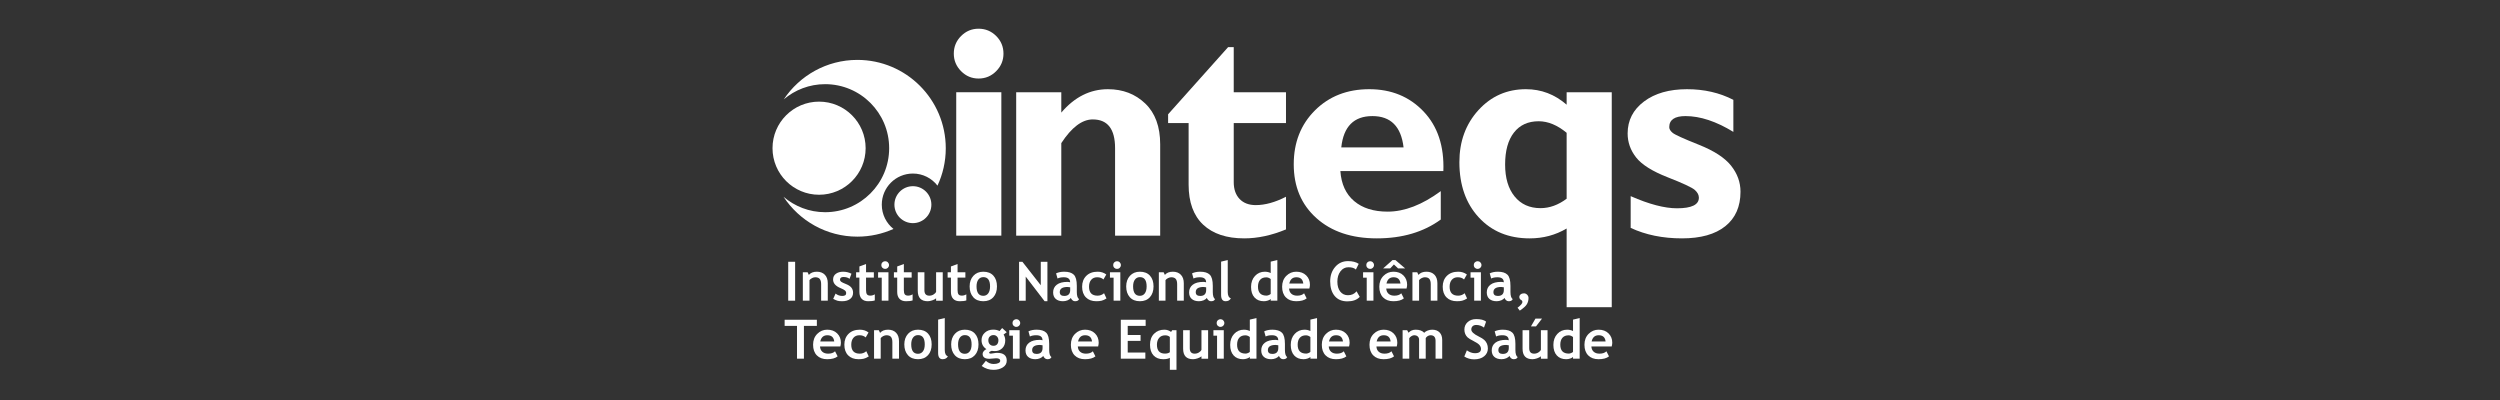 <?xml version="1.0" encoding="UTF-8" standalone="no"?>
<svg
   xmlns:dc="http://purl.org/dc/elements/1.1/"
   xmlns:cc="http://creativecommons.org/ns#"
   xmlns:rdf="http://www.w3.org/1999/02/22-rdf-syntax-ns#"
   xmlns:svg="http://www.w3.org/2000/svg"
   xmlns="http://www.w3.org/2000/svg"
   xmlns:sodipodi="http://sodipodi.sourceforge.net/DTD/sodipodi-0.dtd"
   xmlns:inkscape="http://www.inkscape.org/namespaces/inkscape"
   sodipodi:docname="inteqs.svg"
   inkscape:version="1.0 (1.0+r73+1)"
   width="200px"
   height="32px"
   viewBox="0 0 200 32"
   version="1.1"
   id="SVGRoot">
  <rect x="0" y="0" width="200" height="32" fill="#333333" stroke="none"/>
  <defs
     id="defs9371" />
  <sodipodi:namedview
     inkscape:window-maximized="0"
     inkscape:window-y="27"
     inkscape:window-x="67"
     inkscape:window-height="1023"
     inkscape:window-width="1795"
     showgrid="false"
     inkscape:document-rotation="0"
     inkscape:current-layer="layer1"
     inkscape:document-units="px"
     inkscape:cy="43.239196"
     inkscape:cx="78.634504"
     inkscape:zoom="3.959798"
     inkscape:pageshadow="2"
     inkscape:pageopacity="0.0"
     borderopacity="1.0"
     bordercolor="#666666"
     pagecolor="#ffffff"
     id="base" />
  <g
     id="layer1"
     inkscape:groupmode="layer"
     inkscape:label="Layer 1">
    <g
       id="g7341"
       transform="matrix(0.436,0,0,-0.436,-440.28,378.088)"
       style="fill:#ffffff">
      <path
         id="path919"
         style="fill:#ffffff;fill-opacity:1;fill-rule:nonzero;stroke:none"
         d="m 1193.55,823.938 h -8.278 v 26.312 h 8.278 z" />
      <g
         transform="translate(1204.55,850.25)"
         id="g921"
         style="fill:#ffffff">
        <path
           id="path923"
           style="fill:#ffffff;fill-opacity:1;fill-rule:nonzero;stroke:none"
           d="m 0,0 v -3.735 c 2.434,2.861 5.286,4.292 8.557,4.292 2.731,0 5.012,-0.874 6.842,-2.622 1.83,-1.748 2.746,-4.251 2.746,-7.506 V -26.312 H 9.867 v 16.048 c 0,3.516 -1.366,5.275 -4.098,5.275 C 3.818,-4.989 1.896,-6.438 0,-9.337 V -26.312 H -8.278 V 0 Z" />
      </g>
      <g
         transform="translate(1245.778,850.25)"
         id="g925"
         style="fill:#ffffff">
        <path
           id="path927"
           style="fill:#ffffff;fill-opacity:1;fill-rule:nonzero;stroke:none"
           d="M 0,0 V -5.658 H -9.588 V -16.5 c 0,-1.301 0.357,-2.328 1.073,-3.081 0.715,-0.752 1.704,-1.128 2.968,-1.128 1.71,0 3.558,0.511 5.547,1.533 v -5.993 c -2.639,-1.097 -5.194,-1.644 -7.665,-1.644 -3.233,0 -5.742,0.836 -7.526,2.508 -1.784,1.672 -2.676,4.125 -2.676,7.359 v 11.288 h -3.762 v 1.616 l 11.01,12.32 h 1.031 V 0 Z" />
      </g>
      <g
         transform="translate(1255.923,840.132)"
         id="g929"
         style="fill:#ffffff">
        <path
           id="path931"
           style="fill:#ffffff;fill-opacity:1;fill-rule:nonzero;stroke:none"
           d="M 0,0 H 11.428 C 10.982,3.828 9.077,5.742 5.714,5.742 2.313,5.742 0.408,3.828 0,0 m 18.256,-8.027 v -5.213 c -3.159,-2.304 -7.07,-3.456 -11.734,-3.456 -4.627,0 -8.325,1.241 -11.093,3.725 -2.769,2.483 -4.153,5.771 -4.153,9.863 0,4.018 1.3,7.319 3.902,9.905 2.601,2.585 5.918,3.878 9.95,3.878 4.051,0 7.372,-1.361 9.965,-4.083 2.592,-2.722 3.805,-6.369 3.637,-10.94 H -0.167 C 0,-6.736 0.845,-8.573 2.369,-9.86 c 1.523,-1.287 3.568,-1.93 6.132,-1.93 3.103,0 6.355,1.254 9.755,3.763" />
      </g>
      <g
         transform="translate(1297.273,830.711)"
         id="g933"
         style="fill:#ffffff">
        <path
           id="path935"
           style="fill:#ffffff;fill-opacity:1;fill-rule:nonzero;stroke:none"
           d="m 0,0 v 12.097 c -1.709,1.412 -3.419,2.118 -5.128,2.118 -1.951,0 -3.466,-0.693 -4.543,-2.077 -1.079,-1.384 -1.617,-3.34 -1.617,-5.867 0,-2.471 0.58,-4.422 1.742,-5.853 1.161,-1.431 2.746,-2.146 4.752,-2.146 1.654,0 3.252,0.576 4.794,1.728 m 0,19.539 h 8.278 v -39.44 H 0 v 14.438 c -2.044,-1.208 -4.302,-1.812 -6.773,-1.812 -3.865,0 -6.982,1.284 -9.351,3.851 -2.369,2.566 -3.554,5.943 -3.554,10.128 0,3.813 1.166,6.998 3.498,9.556 2.332,2.557 5.235,3.836 8.711,3.836 2.805,0 5.295,-0.948 7.469,-2.843 z" />
      </g>
      <g
         transform="translate(1327.864,848.856)"
         id="g937"
         style="fill:#ffffff">
        <path
           id="path939"
           style="fill:#ffffff;fill-opacity:1;fill-rule:nonzero;stroke:none"
           d="m 0,0 v -5.881 c -3.16,1.932 -6.086,2.899 -8.78,2.899 -1.989,0 -2.983,-0.678 -2.983,-2.035 0,-0.353 0.21,-0.701 0.629,-1.045 0.419,-0.344 2.022,-1.071 4.808,-2.18 2.786,-1.11 4.755,-2.39 5.908,-3.841 1.151,-1.451 1.728,-3.041 1.728,-4.771 0,-2.735 -0.929,-4.846 -2.788,-6.334 -1.857,-1.488 -4.506,-2.232 -7.943,-2.232 -3.531,0 -6.672,0.641 -9.421,1.923 v 5.826 c 3.382,-1.487 6.216,-2.23 8.501,-2.23 2.676,0 4.014,0.649 4.014,1.946 0,0.5 -0.248,0.973 -0.743,1.418 -0.495,0.444 -2.153,1.219 -4.975,2.323 -2.822,1.104 -4.753,2.317 -5.793,3.637 -1.041,1.321 -1.562,2.791 -1.562,4.409 0,2.399 0.999,4.352 2.997,5.859 1.997,1.507 4.631,2.26 7.902,2.26 C -5.362,1.951 -2.527,1.301 0,0" />
      </g>
      <g
         transform="translate(1184.826,857.335)"
         id="g941"
         style="fill:#ffffff">
        <path
           id="path943"
           style="fill:#ffffff;fill-opacity:1;fill-rule:nonzero;stroke:none"
           d="M 0,0 C 0,1.263 0.446,2.341 1.338,3.233 2.23,4.125 3.298,4.571 4.544,4.571 5.807,4.571 6.885,4.125 7.777,3.233 8.669,2.341 9.115,1.263 9.115,0 9.115,-1.245 8.669,-2.318 7.777,-3.219 6.885,-4.121 5.807,-4.571 4.544,-4.571 3.298,-4.571 2.23,-4.121 1.338,-3.219 0.446,-2.318 0,-1.245 0,0" />
      </g>
      <g
         transform="translate(1168.648,839.983)"
         id="g945"
         style="fill:#ffffff">
        <path
           id="path947"
           style="fill:#ffffff;fill-opacity:1;fill-rule:nonzero;stroke:none"
           d="m 0,0 c 0,-4.718 -3.825,-8.543 -8.543,-8.543 -4.718,0 -8.543,3.825 -8.543,8.543 0,4.718 3.825,8.543 8.543,8.543 C -3.825,8.543 0,4.718 0,0" />
      </g>
      <g
         transform="translate(1180.712,829.621)"
         id="g949"
         style="fill:#ffffff">
        <path
           id="path951"
           style="fill:#ffffff;fill-opacity:1;fill-rule:nonzero;stroke:none"
           d="m 0,0 c 0,-1.873 -1.518,-3.39 -3.39,-3.39 -1.873,0 -3.391,1.517 -3.391,3.39 0,1.872 1.518,3.39 3.391,3.39 C -1.518,3.39 0,1.872 0,0" />
      </g>
      <g
         transform="translate(1171.612,829.621)"
         id="g953"
         style="fill:#ffffff">
        <path
           id="path955"
           style="fill:#ffffff;fill-opacity:1;fill-rule:nonzero;stroke:none"
           d="m 0,0 c 0,3.153 2.556,5.709 5.71,5.709 1.836,0 3.466,-0.87 4.51,-2.217 0.973,2.082 1.52,4.404 1.52,6.854 0,8.956 -7.26,16.216 -16.216,16.216 -5.637,0 -10.601,-2.878 -13.506,-7.243 2.047,1.737 4.694,2.79 7.589,2.79 6.488,0 11.747,-5.259 11.747,-11.747 0,-6.487 -5.259,-11.747 -11.747,-11.747 -2.919,0 -5.584,1.072 -7.638,2.834 2.898,-4.407 7.885,-7.319 13.555,-7.319 2.359,0 4.598,0.508 6.621,1.414 C 0.839,-3.409 0,-1.804 0,0" />
      </g>
      <path
         id="path957"
         style="fill:#ffffff;fill-opacity:1;fill-rule:nonzero;stroke:none"
         d="m 1154.443,819.143 h 1.268 v -7.142 h -1.268 z" />
      <g
         transform="translate(1160.484,812.001)"
         id="g959"
         style="fill:#ffffff">
        <path
           id="path961"
           style="fill:#ffffff;fill-opacity:1;fill-rule:nonzero;stroke:none"
           d="M 0,0 V 3.018 C 0,3.462 -0.086,3.788 -0.256,3.992 -0.427,4.198 -0.705,4.3 -1.092,4.3 -1.271,4.3 -1.462,4.249 -1.665,4.148 -1.868,4.048 -2.026,3.923 -2.14,3.773 V 0 h -1.219 v 5.221 h 0.878 l 0.224,-0.488 c 0.331,0.391 0.82,0.586 1.467,0.586 0.621,0 1.111,-0.186 1.47,-0.559 C 1.039,4.388 1.219,3.869 1.219,3.202 V 0 Z" />
      </g>
      <g
         transform="translate(1162.697,812.337)"
         id="g963"
         style="fill:#ffffff">
        <path
           id="path965"
           style="fill:#ffffff;fill-opacity:1;fill-rule:nonzero;stroke:none"
           d="M 0,0 0.434,0.97 C 0.798,0.681 1.209,0.536 1.667,0.536 c 0.475,0 0.712,0.169 0.712,0.507 0,0.198 -0.071,0.361 -0.214,0.488 C 2.021,1.657 1.743,1.806 1.331,1.979 0.431,2.352 -0.02,2.876 -0.02,3.549 -0.02,4 0.153,4.352 0.497,4.604 0.842,4.856 1.282,4.982 1.818,4.982 2.361,4.982 2.871,4.86 3.349,4.616 L 2.998,3.671 C 2.731,3.898 2.361,4.011 1.886,4.011 1.461,4.011 1.248,3.843 1.248,3.504 1.248,3.371 1.318,3.251 1.457,3.144 1.597,3.037 1.896,2.893 2.355,2.713 2.813,2.532 3.143,2.313 3.344,2.057 3.545,1.8 3.646,1.49 3.646,1.126 3.646,0.642 3.467,0.261 3.108,-0.018 2.749,-0.296 2.26,-0.434 1.643,-0.434 1.295,-0.434 1.016,-0.406 0.807,-0.349 0.597,-0.292 0.328,-0.176 0,0" />
      </g>
      <g
         transform="translate(1167.504,816.242)"
         id="g967"
         style="fill:#ffffff">
        <path
           id="path969"
           style="fill:#ffffff;fill-opacity:1;fill-rule:nonzero;stroke:none"
           d="M 0,0 H -0.604 V 0.98 H 0 V 2.042 L 1.219,2.491 V 0.98 H 2.652 V 0 H 1.219 v -2.287 c 0,-0.373 0.058,-0.638 0.175,-0.792 0.117,-0.154 0.322,-0.231 0.615,-0.231 0.292,0 0.565,0.08 0.818,0.239 V -4.192 C 2.545,-4.291 2.142,-4.339 1.618,-4.339 1.099,-4.339 0.699,-4.192 0.419,-3.897 0.14,-3.604 0,-3.185 0,-2.642 Z" />
      </g>
      <g
         transform="translate(1172.232,819.245)"
         id="g971"
         style="fill:#ffffff">
        <path
           id="path973"
           style="fill:#ffffff;fill-opacity:1;fill-rule:nonzero;stroke:none"
           d="m 0,0 c 0.195,0 0.362,-0.069 0.5,-0.207 0.138,-0.138 0.207,-0.305 0.207,-0.5 0,-0.195 -0.069,-0.361 -0.207,-0.5 C 0.362,-1.344 0.195,-1.413 0,-1.413 c -0.195,0 -0.362,0.069 -0.5,0.206 -0.138,0.139 -0.207,0.305 -0.207,0.5 0,0.195 0.069,0.362 0.207,0.5 C -0.362,-0.069 -0.195,0 0,0 m -0.629,-7.244 v 4.222 h -0.668 v 0.999 h 1.902 v -5.221 z" />
      </g>
      <g
         transform="translate(1174.441,816.242)"
         id="g975"
         style="fill:#ffffff">
        <path
           id="path977"
           style="fill:#ffffff;fill-opacity:1;fill-rule:nonzero;stroke:none"
           d="M 0,0 H -0.604 V 0.98 H 0 V 2.042 L 1.219,2.491 V 0.98 H 2.652 V 0 H 1.219 v -2.287 c 0,-0.373 0.058,-0.638 0.175,-0.792 0.117,-0.154 0.322,-0.231 0.615,-0.231 0.292,0 0.565,0.08 0.818,0.239 V -4.192 C 2.544,-4.291 2.142,-4.339 1.618,-4.339 c -0.52,0 -0.919,0.147 -1.199,0.442 C 0.139,-3.604 0,-3.185 0,-2.642 Z" />
      </g>
      <g
         transform="translate(1181.578,811.996)"
         id="g979"
         style="fill:#ffffff">
        <path
           id="path981"
           style="fill:#ffffff;fill-opacity:1;fill-rule:nonzero;stroke:none"
           d="M 0,0 V 0.439 C -0.172,0.292 -0.41,0.167 -0.712,0.063 c -0.302,-0.103 -0.58,-0.156 -0.833,-0.156 -1.213,0 -1.819,0.644 -1.819,1.93 v 3.389 h 1.219 V 1.93 c 0,-0.67 0.301,-1.004 0.902,-1.004 0.276,0 0.533,0.072 0.77,0.215 C -0.236,1.283 -0.078,1.449 0,1.638 V 5.226 H 1.219 V 0 Z" />
      </g>
      <g
         transform="translate(1184.298,816.242)"
         id="g983"
         style="fill:#ffffff">
        <path
           id="path985"
           style="fill:#ffffff;fill-opacity:1;fill-rule:nonzero;stroke:none"
           d="M 0,0 H -0.604 V 0.98 H 0 V 2.042 L 1.219,2.491 V 0.98 H 2.652 V 0 H 1.219 v -2.287 c 0,-0.373 0.058,-0.638 0.175,-0.792 0.117,-0.154 0.322,-0.231 0.615,-0.231 0.292,0 0.565,0.08 0.818,0.239 V -4.192 C 2.544,-4.291 2.142,-4.339 1.618,-4.339 c -0.52,0 -0.919,0.147 -1.199,0.442 C 0.139,-3.604 0,-3.185 0,-2.642 Z" />
      </g>
      <g
         transform="translate(1188.997,814.623)"
         id="g987"
         style="fill:#ffffff">
        <path
           id="path989"
           style="fill:#ffffff;fill-opacity:1;fill-rule:nonzero;stroke:none"
           d="m 0,0 c 0,-1.151 0.414,-1.726 1.243,-1.726 0.38,0 0.682,0.15 0.904,0.449 0.223,0.299 0.334,0.725 0.334,1.277 0,1.135 -0.412,1.702 -1.238,1.702 -0.38,0 -0.682,-0.15 -0.907,-0.45 C 0.112,0.954 0,0.536 0,0 m -1.267,0 c 0,0.796 0.229,1.444 0.689,1.945 0.46,0.501 1.067,0.751 1.821,0.751 0.793,0 1.409,-0.241 1.848,-0.722 C 3.53,1.493 3.749,0.835 3.749,0 3.749,-0.832 3.525,-1.494 3.078,-1.984 2.632,-2.475 2.02,-2.72 1.243,-2.72 c -0.793,0 -1.41,0.248 -1.85,0.743 -0.44,0.496 -0.66,1.154 -0.66,1.977" />
      </g>
      <g
         transform="translate(1201.487,811.903)"
         id="g991"
         style="fill:#ffffff">
        <path
           id="path993"
           style="fill:#ffffff;fill-opacity:1;fill-rule:nonzero;stroke:none"
           d="M 0,0 -3.466,4.52 V 0.093 H -4.685 V 7.24 h 0.61 L -0.702,2.93 V 7.24 H 0.517 V 0 Z" />
      </g>
      <g
         transform="translate(1206.181,814.457)"
         id="g995"
         style="fill:#ffffff">
        <path
           id="path997"
           style="fill:#ffffff;fill-opacity:1;fill-rule:nonzero;stroke:none"
           d="m 0,0 c -0.208,0.042 -0.364,0.063 -0.468,0.063 -0.962,0 -1.443,-0.315 -1.443,-0.946 0,-0.467 0.271,-0.701 0.814,-0.701 0.731,0 1.097,0.365 1.097,1.097 z m 0.117,-1.936 c -0.111,-0.181 -0.303,-0.33 -0.578,-0.446 -0.274,-0.115 -0.561,-0.172 -0.86,-0.172 -0.562,0 -1.004,0.14 -1.326,0.421 -0.322,0.281 -0.483,0.68 -0.483,1.197 0,0.605 0.227,1.077 0.68,1.419 0.454,0.341 1.098,0.511 1.933,0.511 0.143,0 0.312,-0.024 0.507,-0.072 0,0.614 -0.388,0.921 -1.165,0.921 -0.458,0 -0.841,-0.077 -1.15,-0.229 l -0.264,0.945 c 0.42,0.202 0.918,0.303 1.497,0.303 0.796,0 1.38,-0.182 1.75,-0.544 0.371,-0.362 0.556,-1.049 0.556,-2.06 v -1.116 c 0,-0.696 0.14,-1.132 0.419,-1.311 C 1.532,-2.344 1.42,-2.453 1.297,-2.493 1.173,-2.534 1.032,-2.554 0.873,-2.554 0.697,-2.554 0.54,-2.49 0.4,-2.359 0.26,-2.229 0.166,-2.088 0.117,-1.936" />
      </g>
      <g
         transform="translate(1212.806,816.808)"
         id="g999"
         style="fill:#ffffff">
        <path
           id="path1001"
           style="fill:#ffffff;fill-opacity:1;fill-rule:nonzero;stroke:none"
           d="m 0,0 -0.522,-0.912 c -0.286,0.269 -0.669,0.405 -1.15,0.405 -0.462,0 -0.827,-0.154 -1.094,-0.461 -0.268,-0.307 -0.403,-0.732 -0.403,-1.275 0,-1.095 0.522,-1.642 1.565,-1.642 0.452,0 0.85,0.148 1.194,0.448 l 0.449,-0.96 c -0.354,-0.221 -0.664,-0.361 -0.929,-0.419 -0.265,-0.059 -0.577,-0.089 -0.938,-0.089 -0.806,0 -1.442,0.235 -1.909,0.705 -0.466,0.47 -0.699,1.122 -0.699,1.957 0,0.822 0.255,1.487 0.765,1.994 0.511,0.507 1.206,0.761 2.087,0.761 C -0.977,0.512 -0.448,0.341 0,0" />
      </g>
      <g
         transform="translate(1214.776,819.245)"
         id="g1003"
         style="fill:#ffffff">
        <path
           id="path1005"
           style="fill:#ffffff;fill-opacity:1;fill-rule:nonzero;stroke:none"
           d="m 0,0 c 0.195,0 0.362,-0.069 0.5,-0.207 0.138,-0.138 0.207,-0.305 0.207,-0.5 0,-0.195 -0.069,-0.361 -0.207,-0.5 C 0.362,-1.344 0.195,-1.413 0,-1.413 c -0.195,0 -0.362,0.069 -0.5,0.206 -0.138,0.139 -0.207,0.305 -0.207,0.5 0,0.195 0.069,0.362 0.207,0.5 C -0.362,-0.069 -0.195,0 0,0 m -0.629,-7.244 v 4.222 h -0.668 v 0.999 h 1.902 v -5.221 z" />
      </g>
      <g
         transform="translate(1217.725,814.623)"
         id="g1007"
         style="fill:#ffffff">
        <path
           id="path1009"
           style="fill:#ffffff;fill-opacity:1;fill-rule:nonzero;stroke:none"
           d="m 0,0 c 0,-1.151 0.414,-1.726 1.243,-1.726 0.381,0 0.682,0.15 0.905,0.449 0.222,0.299 0.333,0.725 0.333,1.277 0,1.135 -0.412,1.702 -1.238,1.702 -0.38,0 -0.682,-0.15 -0.907,-0.45 C 0.112,0.954 0,0.536 0,0 m -1.267,0 c 0,0.796 0.229,1.444 0.689,1.945 0.46,0.501 1.067,0.751 1.821,0.751 0.793,0 1.409,-0.241 1.848,-0.722 C 3.53,1.493 3.749,0.835 3.749,0 3.749,-0.832 3.525,-1.494 3.079,-1.984 2.632,-2.475 2.02,-2.72 1.243,-2.72 c -0.793,0 -1.409,0.248 -1.85,0.743 -0.44,0.496 -0.66,1.154 -0.66,1.977" />
      </g>
      <g
         transform="translate(1225.808,812.001)"
         id="g1011"
         style="fill:#ffffff">
        <path
           id="path1013"
           style="fill:#ffffff;fill-opacity:1;fill-rule:nonzero;stroke:none"
           d="M 0,0 V 3.018 C 0,3.462 -0.085,3.788 -0.256,3.992 -0.427,4.198 -0.705,4.3 -1.092,4.3 -1.271,4.3 -1.462,4.249 -1.665,4.148 -1.868,4.048 -2.026,3.923 -2.14,3.773 V 0 h -1.219 v 5.221 h 0.878 l 0.224,-0.488 c 0.331,0.391 0.82,0.586 1.467,0.586 0.621,0 1.111,-0.186 1.47,-0.559 C 1.039,4.388 1.219,3.869 1.219,3.202 V 0 Z" />
      </g>
      <g
         transform="translate(1231.131,814.457)"
         id="g1015"
         style="fill:#ffffff">
        <path
           id="path1017"
           style="fill:#ffffff;fill-opacity:1;fill-rule:nonzero;stroke:none"
           d="m 0,0 c -0.208,0.042 -0.364,0.063 -0.468,0.063 -0.962,0 -1.443,-0.315 -1.443,-0.946 0,-0.467 0.271,-0.701 0.814,-0.701 0.731,0 1.097,0.365 1.097,1.097 z m 0.117,-1.936 c -0.111,-0.181 -0.303,-0.33 -0.578,-0.446 -0.274,-0.115 -0.561,-0.172 -0.86,-0.172 -0.562,0 -1.004,0.14 -1.326,0.421 -0.322,0.281 -0.483,0.68 -0.483,1.197 0,0.605 0.227,1.077 0.68,1.419 0.454,0.341 1.098,0.511 1.933,0.511 0.143,0 0.312,-0.024 0.507,-0.072 0,0.614 -0.388,0.921 -1.165,0.921 -0.458,0 -0.841,-0.077 -1.15,-0.229 l -0.264,0.945 c 0.42,0.202 0.918,0.303 1.497,0.303 0.796,0 1.38,-0.182 1.75,-0.544 0.371,-0.362 0.556,-1.049 0.556,-2.06 v -1.116 c 0,-0.696 0.14,-1.132 0.419,-1.311 C 1.532,-2.344 1.42,-2.453 1.297,-2.493 1.173,-2.534 1.032,-2.554 0.873,-2.554 0.697,-2.554 0.54,-2.49 0.4,-2.359 0.26,-2.229 0.166,-2.088 0.117,-1.936" />
      </g>
      <g
         transform="translate(1233.871,819.167)"
         id="g1019"
         style="fill:#ffffff">
        <path
           id="path1021"
           style="fill:#ffffff;fill-opacity:1;fill-rule:nonzero;stroke:none"
           d="m 0,0 1.219,0.292 v -5.869 c 0,-0.643 0.192,-1.027 0.575,-1.151 C 1.606,-7.085 1.284,-7.264 0.829,-7.264 0.277,-7.264 0,-6.88 0,-6.113 Z" />
      </g>
      <g
         transform="translate(1242.973,815.974)"
         id="g1023"
         style="fill:#ffffff">
        <path
           id="path1025"
           style="fill:#ffffff;fill-opacity:1;fill-rule:nonzero;stroke:none"
           d="m 0,0 c -0.26,0.208 -0.532,0.311 -0.814,0.311 -0.488,0 -0.863,-0.148 -1.126,-0.446 -0.263,-0.297 -0.395,-0.723 -0.395,-1.279 0,-1.086 0.523,-1.628 1.57,-1.628 0.117,0 0.26,0.034 0.431,0.104 0.171,0.071 0.282,0.141 0.334,0.212 z m 0,-3.973 v 0.317 c -0.101,-0.112 -0.271,-0.208 -0.512,-0.291 -0.24,-0.083 -0.489,-0.124 -0.746,-0.124 -0.728,0 -1.301,0.231 -1.718,0.693 -0.418,0.461 -0.627,1.104 -0.627,1.93 0,0.825 0.24,1.497 0.719,2.015 0.48,0.519 1.08,0.778 1.802,0.778 0.396,0 0.757,-0.081 1.082,-0.244 v 2.092 l 1.219,0.292 v -7.458 z" />
      </g>
      <g
         transform="translate(1246.385,815.155)"
         id="g1027"
         style="fill:#ffffff">
        <path
           id="path1029"
           style="fill:#ffffff;fill-opacity:1;fill-rule:nonzero;stroke:none"
           d="M 0,0 H 2.564 C 2.48,0.764 2.057,1.146 1.297,1.146 0.601,1.146 0.169,0.764 0,0 m 3.685,-0.917 h -3.729 c 0.023,-0.416 0.166,-0.739 0.429,-0.969 0.263,-0.232 0.618,-0.347 1.063,-0.347 0.556,0 0.978,0.144 1.268,0.434 L 3.188,-2.73 c -0.429,-0.348 -1.069,-0.522 -1.92,-0.522 -0.797,0 -1.426,0.233 -1.89,0.7 -0.463,0.466 -0.694,1.117 -0.694,1.952 0,0.823 0.254,1.489 0.763,1.999 0.509,0.51 1.119,0.766 1.83,0.766 0.758,0 1.365,-0.226 1.824,-0.679 0.458,-0.451 0.687,-1.027 0.687,-1.725 0,-0.149 -0.034,-0.375 -0.103,-0.678" />
      </g>
      <g
         transform="translate(1259.123,818.762)"
         id="g1031"
         style="fill:#ffffff">
        <path
           id="path1033"
           style="fill:#ffffff;fill-opacity:1;fill-rule:nonzero;stroke:none"
           d="m 0,0 -0.522,-1.048 c -0.282,0.283 -0.737,0.424 -1.365,0.424 -0.594,0 -1.082,-0.249 -1.462,-0.748 -0.38,-0.499 -0.57,-1.131 -0.57,-1.894 0,-0.764 0.176,-1.37 0.528,-1.818 0.353,-0.449 0.824,-0.674 1.412,-0.674 0.673,0 1.199,0.241 1.579,0.722 L 0.19,-6.06 c -0.517,-0.549 -1.274,-0.824 -2.272,-0.824 -0.997,0 -1.772,0.328 -2.325,0.985 -0.552,0.657 -0.829,1.552 -0.829,2.686 0,1.056 0.307,1.94 0.919,2.65 0.613,0.709 1.397,1.065 2.352,1.065 C -1.146,0.502 -0.491,0.334 0,0" />
      </g>
      <g
         transform="translate(1261.219,819.245)"
         id="g1035"
         style="fill:#ffffff">
        <path
           id="path1037"
           style="fill:#ffffff;fill-opacity:1;fill-rule:nonzero;stroke:none"
           d="m 0,0 c 0.195,0 0.362,-0.069 0.5,-0.207 0.138,-0.138 0.207,-0.305 0.207,-0.5 0,-0.195 -0.069,-0.361 -0.207,-0.5 C 0.362,-1.344 0.195,-1.413 0,-1.413 c -0.195,0 -0.362,0.069 -0.5,0.206 -0.138,0.139 -0.207,0.305 -0.207,0.5 0,0.195 0.069,0.362 0.207,0.5 C -0.362,-0.069 -0.195,0 0,0 m -0.629,-7.244 v 4.222 h -0.668 v 0.999 h 1.901 v -5.221 z" />
      </g>
      <g
         transform="translate(1264.217,815.155)"
         id="g1039"
         style="fill:#ffffff">
        <path
           id="path1041"
           style="fill:#ffffff;fill-opacity:1;fill-rule:nonzero;stroke:none"
           d="M 0,0 H 2.564 C 2.48,0.764 2.057,1.146 1.297,1.146 0.601,1.146 0.169,0.764 0,0 M 2.126,2.769 1.36,3.495 0.683,2.769 H -0.619 L 1.112,4.305 H 1.633 L 3.427,2.769 Z m 1.56,-3.686 h -3.729 c 0.022,-0.416 0.165,-0.739 0.428,-0.969 0.263,-0.232 0.618,-0.347 1.063,-0.347 0.556,0 0.978,0.144 1.268,0.434 L 3.188,-2.73 c -0.429,-0.348 -1.069,-0.522 -1.92,-0.522 -0.797,0 -1.426,0.233 -1.89,0.7 -0.463,0.466 -0.694,1.117 -0.694,1.952 0,0.823 0.254,1.489 0.763,1.999 0.509,0.51 1.119,0.766 1.83,0.766 0.758,0 1.365,-0.226 1.824,-0.679 0.458,-0.451 0.687,-1.027 0.687,-1.725 0,-0.149 -0.034,-0.375 -0.102,-0.678" />
      </g>
      <g
         transform="translate(1272.339,812.001)"
         id="g1043"
         style="fill:#ffffff">
        <path
           id="path1045"
           style="fill:#ffffff;fill-opacity:1;fill-rule:nonzero;stroke:none"
           d="M 0,0 V 3.018 C 0,3.462 -0.085,3.788 -0.256,3.992 -0.427,4.198 -0.705,4.3 -1.092,4.3 -1.271,4.3 -1.462,4.249 -1.665,4.148 -1.868,4.048 -2.026,3.923 -2.14,3.773 V 0 h -1.219 v 5.221 h 0.878 l 0.224,-0.488 c 0.331,0.391 0.821,0.586 1.467,0.586 0.621,0 1.111,-0.186 1.47,-0.559 C 1.039,4.388 1.219,3.869 1.219,3.202 V 0 Z" />
      </g>
      <g
         transform="translate(1278.969,816.808)"
         id="g1047"
         style="fill:#ffffff">
        <path
           id="path1049"
           style="fill:#ffffff;fill-opacity:1;fill-rule:nonzero;stroke:none"
           d="m 0,0 -0.522,-0.912 c -0.286,0.269 -0.669,0.405 -1.15,0.405 -0.462,0 -0.827,-0.154 -1.094,-0.461 -0.268,-0.307 -0.403,-0.732 -0.403,-1.275 0,-1.095 0.522,-1.642 1.565,-1.642 0.452,0 0.85,0.148 1.194,0.448 l 0.449,-0.96 c -0.354,-0.221 -0.664,-0.361 -0.929,-0.419 -0.265,-0.059 -0.577,-0.089 -0.938,-0.089 -0.806,0 -1.442,0.235 -1.909,0.705 -0.466,0.47 -0.699,1.122 -0.699,1.957 0,0.822 0.255,1.487 0.765,1.994 0.511,0.507 1.206,0.761 2.087,0.761 C -0.977,0.512 -0.448,0.341 0,0" />
      </g>
      <g
         transform="translate(1280.938,819.245)"
         id="g1051"
         style="fill:#ffffff">
        <path
           id="path1053"
           style="fill:#ffffff;fill-opacity:1;fill-rule:nonzero;stroke:none"
           d="m 0,0 c 0.195,0 0.362,-0.069 0.5,-0.207 0.138,-0.138 0.207,-0.305 0.207,-0.5 0,-0.195 -0.069,-0.361 -0.207,-0.5 C 0.362,-1.344 0.195,-1.413 0,-1.413 c -0.195,0 -0.362,0.069 -0.5,0.206 -0.138,0.139 -0.207,0.305 -0.207,0.5 0,0.195 0.069,0.362 0.207,0.5 C -0.362,-0.069 -0.195,0 0,0 m -0.629,-7.244 v 4.222 h -0.668 v 0.999 h 1.902 v -5.221 z" />
      </g>
      <g
         transform="translate(1285.75,814.457)"
         id="g1055"
         style="fill:#ffffff">
        <path
           id="path1057"
           style="fill:#ffffff;fill-opacity:1;fill-rule:nonzero;stroke:none"
           d="m 0,0 c -0.208,0.042 -0.364,0.063 -0.468,0.063 -0.962,0 -1.443,-0.315 -1.443,-0.946 0,-0.467 0.271,-0.701 0.814,-0.701 0.731,0 1.097,0.365 1.097,1.097 z m 0.117,-1.936 c -0.111,-0.181 -0.303,-0.33 -0.578,-0.446 -0.274,-0.115 -0.561,-0.172 -0.86,-0.172 -0.562,0 -1.004,0.14 -1.326,0.421 -0.322,0.281 -0.483,0.68 -0.483,1.197 0,0.605 0.227,1.077 0.68,1.419 0.454,0.341 1.098,0.511 1.933,0.511 0.143,0 0.312,-0.024 0.507,-0.072 0,0.614 -0.388,0.921 -1.165,0.921 -0.458,0 -0.841,-0.077 -1.15,-0.229 l -0.263,0.945 c 0.419,0.202 0.917,0.303 1.496,0.303 0.796,0 1.38,-0.182 1.75,-0.544 0.371,-0.362 0.556,-1.049 0.556,-2.06 v -1.116 c 0,-0.696 0.14,-1.132 0.419,-1.311 C 1.532,-2.344 1.42,-2.453 1.297,-2.493 1.173,-2.534 1.032,-2.554 0.873,-2.554 0.697,-2.554 0.54,-2.49 0.4,-2.359 0.26,-2.229 0.166,-2.088 0.117,-1.936" />
      </g>
      <g
         transform="translate(1288.68,810.178)"
         id="g1059"
         style="fill:#ffffff">
        <path
           id="path1061"
           style="fill:#ffffff;fill-opacity:1;fill-rule:nonzero;stroke:none"
           d="m 0,0 -0.415,0.532 c 0.596,0.445 0.893,0.793 0.893,1.047 0,0.098 -0.034,0.193 -0.103,0.288 -0.309,0.149 -0.463,0.359 -0.463,0.629 0,0.195 0.082,0.356 0.244,0.485 C 0.318,3.109 0.52,3.173 0.76,3.173 0.985,3.173 1.18,3.088 1.348,2.917 1.515,2.747 1.599,2.55 1.599,2.325 1.599,1.913 1.502,1.536 1.309,1.196 1.115,0.857 0.679,0.458 0,0" />
      </g>
      <g
         transform="translate(1157.325,807.378)"
         id="g1063"
         style="fill:#ffffff">
        <path
           id="path1065"
           style="fill:#ffffff;fill-opacity:1;fill-rule:nonzero;stroke:none"
           d="M 0,0 V -6.016 H -1.267 V 0 H -3.539 V 1.126 H 2.374 V 0 Z" />
      </g>
      <g
         transform="translate(1160.323,804.516)"
         id="g1067"
         style="fill:#ffffff">
        <path
           id="path1069"
           style="fill:#ffffff;fill-opacity:1;fill-rule:nonzero;stroke:none"
           d="M 0,0 H 2.564 C 2.48,0.764 2.057,1.146 1.297,1.146 0.601,1.146 0.169,0.764 0,0 m 3.686,-0.917 h -3.729 c 0.022,-0.416 0.165,-0.739 0.428,-0.969 0.263,-0.232 0.618,-0.347 1.063,-0.347 0.556,0 0.978,0.145 1.268,0.434 L 3.188,-2.73 c -0.429,-0.348 -1.069,-0.522 -1.92,-0.522 -0.797,0 -1.426,0.233 -1.89,0.7 -0.463,0.466 -0.694,1.117 -0.694,1.952 0,0.823 0.254,1.489 0.763,1.999 0.509,0.51 1.119,0.766 1.83,0.766 0.758,0 1.365,-0.226 1.824,-0.679 0.458,-0.451 0.687,-1.026 0.687,-1.725 0,-0.149 -0.034,-0.375 -0.102,-0.678" />
      </g>
      <g
         transform="translate(1169.18,806.169)"
         id="g1071"
         style="fill:#ffffff">
        <path
           id="path1073"
           style="fill:#ffffff;fill-opacity:1;fill-rule:nonzero;stroke:none"
           d="m 0,0 -0.522,-0.912 c -0.286,0.269 -0.669,0.405 -1.15,0.405 -0.462,0 -0.827,-0.154 -1.094,-0.461 -0.268,-0.307 -0.403,-0.732 -0.403,-1.275 0,-1.095 0.522,-1.642 1.565,-1.642 0.452,0 0.85,0.148 1.194,0.448 l 0.449,-0.96 c -0.354,-0.221 -0.664,-0.361 -0.929,-0.419 -0.265,-0.059 -0.577,-0.089 -0.938,-0.089 -0.806,0 -1.442,0.235 -1.909,0.705 -0.466,0.47 -0.699,1.122 -0.699,1.957 0,0.822 0.255,1.487 0.765,1.994 0.511,0.507 1.206,0.761 2.087,0.761 C -0.977,0.512 -0.448,0.341 0,0" />
      </g>
      <g
         transform="translate(1173.553,801.362)"
         id="g1075"
         style="fill:#ffffff">
        <path
           id="path1077"
           style="fill:#ffffff;fill-opacity:1;fill-rule:nonzero;stroke:none"
           d="M 0,0 V 3.018 C 0,3.462 -0.085,3.788 -0.256,3.992 -0.427,4.198 -0.705,4.3 -1.092,4.3 -1.271,4.3 -1.462,4.249 -1.665,4.148 -1.868,4.048 -2.026,3.923 -2.14,3.773 V 0 h -1.219 v 5.221 h 0.878 l 0.224,-0.488 c 0.331,0.391 0.82,0.586 1.467,0.586 0.621,0 1.111,-0.186 1.47,-0.559 C 1.039,4.388 1.219,3.869 1.219,3.202 V 0 Z" />
      </g>
      <g
         transform="translate(1177.014,803.985)"
         id="g1079"
         style="fill:#ffffff">
        <path
           id="path1081"
           style="fill:#ffffff;fill-opacity:1;fill-rule:nonzero;stroke:none"
           d="m 0,0 c 0,-1.151 0.415,-1.726 1.243,-1.726 0.381,0 0.682,0.15 0.905,0.449 C 2.37,-0.978 2.482,-0.552 2.482,0 2.482,1.135 2.069,1.702 1.243,1.702 0.863,1.702 0.561,1.552 0.336,1.253 0.112,0.954 0,0.536 0,0 m -1.267,0 c 0,0.796 0.229,1.444 0.689,1.945 0.46,0.501 1.067,0.751 1.821,0.751 0.793,0 1.409,-0.241 1.848,-0.722 C 3.53,1.493 3.749,0.835 3.749,0 3.749,-0.832 3.525,-1.494 3.079,-1.984 2.632,-2.474 2.02,-2.72 1.243,-2.72 c -0.793,0 -1.409,0.248 -1.85,0.743 -0.44,0.496 -0.66,1.154 -0.66,1.977" />
      </g>
      <g
         transform="translate(1181.948,808.529)"
         id="g1083"
         style="fill:#ffffff">
        <path
           id="path1085"
           style="fill:#ffffff;fill-opacity:1;fill-rule:nonzero;stroke:none"
           d="m 0,0 1.219,0.292 v -5.869 c 0,-0.643 0.192,-1.027 0.575,-1.151 C 1.606,-7.086 1.284,-7.264 0.829,-7.264 0.277,-7.264 0,-6.881 0,-6.114 Z" />
      </g>
      <g
         transform="translate(1185.609,803.985)"
         id="g1087"
         style="fill:#ffffff">
        <path
           id="path1089"
           style="fill:#ffffff;fill-opacity:1;fill-rule:nonzero;stroke:none"
           d="m 0,0 c 0,-1.151 0.414,-1.726 1.243,-1.726 0.38,0 0.682,0.15 0.904,0.449 C 2.37,-0.978 2.481,-0.552 2.481,0 2.481,1.135 2.069,1.702 1.243,1.702 0.863,1.702 0.561,1.552 0.336,1.253 0.112,0.954 0,0.536 0,0 m -1.267,0 c 0,0.796 0.229,1.444 0.689,1.945 0.46,0.501 1.067,0.751 1.821,0.751 0.793,0 1.409,-0.241 1.848,-0.722 C 3.53,1.493 3.749,0.835 3.749,0 3.749,-0.832 3.525,-1.494 3.078,-1.984 2.632,-2.474 2.02,-2.72 1.243,-2.72 c -0.793,0 -1.41,0.248 -1.85,0.743 -0.44,0.496 -0.66,1.154 -0.66,1.977" />
      </g>
      <g
         transform="translate(1191.162,804.75)"
         id="g1091"
         style="fill:#ffffff">
        <path
           id="path1093"
           style="fill:#ffffff;fill-opacity:1;fill-rule:nonzero;stroke:none"
           d="m 0,0 c 0,-0.309 0.085,-0.556 0.256,-0.743 0.171,-0.187 0.4,-0.281 0.69,-0.281 0.289,0 0.512,0.091 0.668,0.274 C 1.77,-0.569 1.848,-0.319 1.848,0 1.848,0.263 1.764,0.486 1.596,0.668 1.429,0.85 1.212,0.941 0.946,0.941 0.666,0.941 0.439,0.853 0.263,0.677 0.088,0.502 0,0.276 0,0 m -1.219,-4.729 0.771,0.951 c 0.425,-0.39 0.9,-0.585 1.423,-0.585 0.351,0 0.64,0.052 0.868,0.156 0.227,0.104 0.341,0.247 0.341,0.429 0,0.309 -0.252,0.463 -0.756,0.463 -0.136,0 -0.339,-0.016 -0.609,-0.049 -0.27,-0.032 -0.473,-0.049 -0.61,-0.049 -0.838,0 -1.257,0.301 -1.257,0.903 0,0.172 0.07,0.341 0.21,0.506 0.139,0.167 0.302,0.288 0.487,0.366 -0.595,0.387 -0.892,0.934 -0.892,1.643 0,0.559 0.205,1.021 0.614,1.387 0.41,0.365 0.913,0.548 1.512,0.548 0.468,0 0.859,-0.088 1.174,-0.263 L 2.535,2.233 3.378,1.467 2.798,1.043 C 3,0.738 3.101,0.377 3.101,-0.039 c 0,-0.595 -0.182,-1.07 -0.544,-1.426 -0.362,-0.356 -0.82,-0.533 -1.372,-0.533 -0.088,0 -0.205,0.008 -0.352,0.023 l -0.199,0.03 c -0.023,0 -0.11,-0.035 -0.261,-0.105 -0.151,-0.07 -0.227,-0.142 -0.227,-0.217 0,-0.13 0.112,-0.195 0.336,-0.195 0.101,0 0.27,0.025 0.508,0.073 0.237,0.049 0.44,0.074 0.609,0.074 1.186,0 1.779,-0.477 1.779,-1.429 0,-0.527 -0.237,-0.94 -0.711,-1.241 -0.475,-0.3 -1.047,-0.45 -1.716,-0.45 -0.8,0 -1.523,0.235 -2.17,0.706" />
      </g>
      <g
         transform="translate(1196.3,808.606)"
         id="g1095"
         style="fill:#ffffff">
        <path
           id="path1097"
           style="fill:#ffffff;fill-opacity:1;fill-rule:nonzero;stroke:none"
           d="m 0,0 c 0.195,0 0.362,-0.069 0.5,-0.207 0.138,-0.138 0.207,-0.305 0.207,-0.5 0,-0.195 -0.069,-0.361 -0.207,-0.5 C 0.362,-1.345 0.195,-1.414 0,-1.414 c -0.195,0 -0.362,0.069 -0.5,0.207 -0.138,0.139 -0.207,0.305 -0.207,0.5 0,0.195 0.069,0.362 0.207,0.5 C -0.362,-0.069 -0.195,0 0,0 m -0.629,-7.244 v 4.221 h -0.668 v 1 h 1.901 v -5.221 z" />
      </g>
      <g
         transform="translate(1201.112,803.819)"
         id="g1099"
         style="fill:#ffffff">
        <path
           id="path1101"
           style="fill:#ffffff;fill-opacity:1;fill-rule:nonzero;stroke:none"
           d="m 0,0 c -0.208,0.042 -0.364,0.063 -0.468,0.063 -0.962,0 -1.443,-0.315 -1.443,-0.946 0,-0.467 0.271,-0.701 0.814,-0.701 0.731,0 1.097,0.365 1.097,1.097 z m 0.117,-1.936 c -0.111,-0.181 -0.303,-0.33 -0.578,-0.446 -0.274,-0.115 -0.561,-0.172 -0.86,-0.172 -0.562,0 -1.004,0.14 -1.326,0.421 -0.322,0.281 -0.483,0.68 -0.483,1.197 0,0.605 0.227,1.077 0.68,1.419 0.454,0.341 1.098,0.511 1.933,0.511 0.143,0 0.312,-0.024 0.507,-0.072 0,0.614 -0.388,0.921 -1.165,0.921 -0.458,0 -0.842,-0.077 -1.15,-0.229 l -0.264,0.945 c 0.42,0.202 0.918,0.303 1.497,0.303 0.796,0 1.38,-0.182 1.75,-0.544 0.371,-0.362 0.556,-1.049 0.556,-2.06 v -1.116 c 0,-0.696 0.14,-1.132 0.419,-1.311 C 1.532,-2.344 1.42,-2.453 1.297,-2.493 1.173,-2.534 1.032,-2.554 0.873,-2.554 c -0.176,0 -0.333,0.065 -0.473,0.195 -0.14,0.13 -0.234,0.271 -0.283,0.423" />
      </g>
      <g
         transform="translate(1207.624,804.516)"
         id="g1103"
         style="fill:#ffffff">
        <path
           id="path1105"
           style="fill:#ffffff;fill-opacity:1;fill-rule:nonzero;stroke:none"
           d="M 0,0 H 2.564 C 2.48,0.764 2.057,1.146 1.297,1.146 0.601,1.146 0.169,0.764 0,0 m 3.685,-0.917 h -3.729 c 0.023,-0.416 0.166,-0.739 0.429,-0.969 0.263,-0.232 0.618,-0.347 1.063,-0.347 0.556,0 0.978,0.145 1.268,0.434 L 3.188,-2.73 c -0.429,-0.348 -1.069,-0.522 -1.92,-0.522 -0.797,0 -1.426,0.233 -1.89,0.7 -0.463,0.466 -0.694,1.117 -0.694,1.952 0,0.823 0.254,1.489 0.763,1.999 0.509,0.51 1.119,0.766 1.83,0.766 0.758,0 1.365,-0.226 1.824,-0.679 0.458,-0.451 0.687,-1.026 0.687,-1.725 0,-0.149 -0.034,-0.375 -0.103,-0.678" />
      </g>
      <g
         transform="translate(1216.736,807.378)"
         id="g1107"
         style="fill:#ffffff">
        <path
           id="path1109"
           style="fill:#ffffff;fill-opacity:1;fill-rule:nonzero;stroke:none"
           d="M 0,0 V -1.673 H 2.359 V -2.75 H 0 V -4.89 H 3.237 V -6.016 H -1.267 V 1.126 H 3.291 V 0 Z" />
      </g>
      <g
         transform="translate(1224.467,805.345)"
         id="g1111"
         style="fill:#ffffff">
        <path
           id="path1113"
           style="fill:#ffffff;fill-opacity:1;fill-rule:nonzero;stroke:none"
           d="m 0,0 c -0.218,0.201 -0.502,0.302 -0.853,0.302 -0.474,0 -0.846,-0.157 -1.114,-0.47 -0.268,-0.314 -0.402,-0.732 -0.402,-1.256 0,-1.085 0.492,-1.628 1.477,-1.628 0.361,0 0.658,0.085 0.892,0.253 z m 0,-6.03 v 2.194 c -0.292,-0.163 -0.696,-0.245 -1.209,-0.245 -0.761,0 -1.355,0.232 -1.784,0.696 -0.429,0.462 -0.644,1.117 -0.644,1.961 0,0.842 0.246,1.513 0.739,2.011 0.492,0.499 1.122,0.749 1.889,0.749 0.455,0 0.868,-0.137 1.238,-0.41 l 0.2,0.312 h 0.79 V -6.03 Z" />
      </g>
      <g
         transform="translate(1230.268,801.357)"
         id="g1115"
         style="fill:#ffffff">
        <path
           id="path1117"
           style="fill:#ffffff;fill-opacity:1;fill-rule:nonzero;stroke:none"
           d="M 0,0 V 0.439 C -0.172,0.292 -0.41,0.167 -0.712,0.063 c -0.302,-0.103 -0.58,-0.156 -0.833,-0.156 -1.213,0 -1.819,0.644 -1.819,1.93 v 3.389 h 1.219 V 1.93 c 0,-0.67 0.301,-1.004 0.902,-1.004 0.276,0 0.533,0.072 0.77,0.215 C -0.236,1.284 -0.078,1.449 0,1.638 V 5.226 H 1.219 V 0 Z" />
      </g>
      <g
         transform="translate(1233.759,808.606)"
         id="g1119"
         style="fill:#ffffff">
        <path
           id="path1121"
           style="fill:#ffffff;fill-opacity:1;fill-rule:nonzero;stroke:none"
           d="m 0,0 c 0.195,0 0.362,-0.069 0.5,-0.207 0.138,-0.138 0.207,-0.305 0.207,-0.5 0,-0.195 -0.069,-0.361 -0.207,-0.5 C 0.362,-1.345 0.195,-1.414 0,-1.414 c -0.195,0 -0.362,0.069 -0.5,0.207 -0.138,0.139 -0.207,0.305 -0.207,0.5 0,0.195 0.069,0.362 0.207,0.5 C -0.362,-0.069 -0.195,0 0,0 m -0.629,-7.244 v 4.221 h -0.668 v 1 h 1.901 v -5.221 z" />
      </g>
      <g
         transform="translate(1239.141,805.336)"
         id="g1123"
         style="fill:#ffffff">
        <path
           id="path1125"
           style="fill:#ffffff;fill-opacity:1;fill-rule:nonzero;stroke:none"
           d="m 0,0 c -0.26,0.208 -0.532,0.311 -0.814,0.311 -0.488,0 -0.863,-0.148 -1.126,-0.446 -0.263,-0.297 -0.395,-0.723 -0.395,-1.279 0,-1.086 0.523,-1.628 1.57,-1.628 0.117,0 0.26,0.034 0.431,0.104 0.171,0.071 0.282,0.141 0.334,0.212 z m 0,-3.973 v 0.317 c -0.101,-0.112 -0.271,-0.208 -0.512,-0.291 -0.24,-0.083 -0.489,-0.124 -0.746,-0.124 -0.728,0 -1.301,0.231 -1.718,0.693 -0.418,0.461 -0.627,1.104 -0.627,1.93 0,0.825 0.24,1.497 0.719,2.015 0.48,0.519 1.08,0.778 1.802,0.778 0.396,0 0.757,-0.081 1.082,-0.244 v 2.092 l 1.219,0.292 v -7.458 z" />
      </g>
      <g
         transform="translate(1244.367,803.819)"
         id="g1127"
         style="fill:#ffffff">
        <path
           id="path1129"
           style="fill:#ffffff;fill-opacity:1;fill-rule:nonzero;stroke:none"
           d="m 0,0 c -0.208,0.042 -0.364,0.063 -0.468,0.063 -0.962,0 -1.443,-0.315 -1.443,-0.946 0,-0.467 0.271,-0.701 0.814,-0.701 0.731,0 1.097,0.365 1.097,1.097 z m 0.117,-1.936 c -0.111,-0.181 -0.303,-0.33 -0.578,-0.446 -0.274,-0.115 -0.561,-0.172 -0.86,-0.172 -0.562,0 -1.004,0.14 -1.326,0.421 -0.322,0.281 -0.483,0.68 -0.483,1.197 0,0.605 0.227,1.077 0.68,1.419 0.454,0.341 1.098,0.511 1.933,0.511 0.143,0 0.312,-0.024 0.507,-0.072 0,0.614 -0.388,0.921 -1.165,0.921 -0.458,0 -0.841,-0.077 -1.15,-0.229 l -0.264,0.945 c 0.42,0.202 0.918,0.303 1.497,0.303 0.796,0 1.38,-0.182 1.75,-0.544 0.371,-0.362 0.556,-1.049 0.556,-2.06 v -1.116 c 0,-0.696 0.14,-1.132 0.419,-1.311 C 1.532,-2.344 1.42,-2.453 1.297,-2.493 1.173,-2.534 1.032,-2.554 0.873,-2.554 c -0.176,0 -0.333,0.065 -0.473,0.195 -0.14,0.13 -0.234,0.271 -0.283,0.423" />
      </g>
      <g
         transform="translate(1250.256,805.336)"
         id="g1131"
         style="fill:#ffffff">
        <path
           id="path1133"
           style="fill:#ffffff;fill-opacity:1;fill-rule:nonzero;stroke:none"
           d="m 0,0 c -0.26,0.208 -0.532,0.311 -0.814,0.311 -0.488,0 -0.863,-0.148 -1.126,-0.446 -0.263,-0.297 -0.395,-0.723 -0.395,-1.279 0,-1.086 0.523,-1.628 1.57,-1.628 0.116,0 0.26,0.034 0.431,0.104 0.171,0.071 0.282,0.141 0.334,0.212 z m 0,-3.973 v 0.317 c -0.101,-0.112 -0.271,-0.208 -0.512,-0.291 -0.24,-0.083 -0.489,-0.124 -0.746,-0.124 -0.728,0 -1.301,0.231 -1.718,0.693 -0.418,0.461 -0.627,1.104 -0.627,1.93 0,0.825 0.24,1.497 0.719,2.015 0.48,0.519 1.08,0.778 1.802,0.778 0.396,0 0.757,-0.081 1.082,-0.244 v 2.092 l 1.219,0.292 v -7.458 z" />
      </g>
      <g
         transform="translate(1253.668,804.516)"
         id="g1135"
         style="fill:#ffffff">
        <path
           id="path1137"
           style="fill:#ffffff;fill-opacity:1;fill-rule:nonzero;stroke:none"
           d="M 0,0 H 2.564 C 2.48,0.764 2.057,1.146 1.297,1.146 0.601,1.146 0.169,0.764 0,0 m 3.685,-0.917 h -3.729 c 0.023,-0.416 0.166,-0.739 0.429,-0.969 0.263,-0.232 0.618,-0.347 1.063,-0.347 0.556,0 0.978,0.145 1.268,0.434 L 3.188,-2.73 c -0.429,-0.348 -1.069,-0.522 -1.92,-0.522 -0.797,0 -1.426,0.233 -1.89,0.7 -0.463,0.466 -0.694,1.117 -0.694,1.952 0,0.823 0.254,1.489 0.763,1.999 0.509,0.51 1.119,0.766 1.83,0.766 0.758,0 1.365,-0.226 1.824,-0.679 0.458,-0.451 0.687,-1.026 0.687,-1.725 0,-0.149 -0.034,-0.375 -0.103,-0.678" />
      </g>
      <g
         transform="translate(1262.414,804.516)"
         id="g1139"
         style="fill:#ffffff">
        <path
           id="path1141"
           style="fill:#ffffff;fill-opacity:1;fill-rule:nonzero;stroke:none"
           d="M 0,0 H 2.564 C 2.48,0.764 2.057,1.146 1.297,1.146 0.601,1.146 0.169,0.764 0,0 m 3.686,-0.917 h -3.729 c 0.022,-0.416 0.165,-0.739 0.428,-0.969 0.263,-0.232 0.618,-0.347 1.063,-0.347 0.556,0 0.978,0.145 1.268,0.434 L 3.188,-2.73 c -0.429,-0.348 -1.069,-0.522 -1.92,-0.522 -0.797,0 -1.426,0.233 -1.89,0.7 -0.463,0.466 -0.694,1.117 -0.694,1.952 0,0.823 0.254,1.489 0.763,1.999 0.509,0.51 1.119,0.766 1.83,0.766 0.758,0 1.365,-0.226 1.824,-0.679 0.458,-0.451 0.687,-1.026 0.687,-1.725 0,-0.149 -0.034,-0.375 -0.102,-0.678" />
      </g>
      <g
         transform="translate(1273.221,801.362)"
         id="g1143"
         style="fill:#ffffff">
        <path
           id="path1145"
           style="fill:#ffffff;fill-opacity:1;fill-rule:nonzero;stroke:none"
           d="M 0,0 V 3.271 C 0,3.957 -0.307,4.3 -0.921,4.3 -1.103,4.3 -1.279,4.246 -1.448,4.139 -1.617,4.031 -1.736,3.908 -1.804,3.768 V 0 h -1.218 v 3.461 c 0,0.257 -0.08,0.461 -0.239,0.612 C -3.42,4.224 -3.645,4.3 -3.934,4.3 -4.087,4.3 -4.253,4.243 -4.434,4.129 -4.614,4.015 -4.745,3.89 -4.826,3.754 V 0 h -1.219 v 5.221 h 0.839 l 0.248,-0.459 c 0.338,0.371 0.775,0.557 1.312,0.557 0.692,0 1.214,-0.189 1.564,-0.566 0.153,0.172 0.366,0.31 0.639,0.412 0.273,0.102 0.546,0.154 0.819,0.154 0.582,0 1.034,-0.167 1.358,-0.5 C 1.057,4.486 1.219,4.028 1.219,3.447 V 0 Z" />
      </g>
      <g
         transform="translate(1278.496,801.757)"
         id="g1147"
         style="fill:#ffffff">
        <path
           id="path1149"
           style="fill:#ffffff;fill-opacity:1;fill-rule:nonzero;stroke:none"
           d="M 0,0 0.468,1.136 C 0.969,0.785 1.461,0.609 1.945,0.609 2.689,0.609 3.062,0.87 3.062,1.39 3.062,1.634 2.974,1.866 2.798,2.087 2.623,2.308 2.261,2.555 1.714,2.83 1.166,3.105 0.797,3.331 0.607,3.508 0.417,3.685 0.271,3.895 0.168,4.139 0.066,4.383 0.015,4.652 0.015,4.948 c 0,0.553 0.202,1.011 0.607,1.375 0.404,0.364 0.923,0.546 1.557,0.546 0.826,0 1.432,-0.154 1.819,-0.463 L 3.613,5.314 C 3.167,5.633 2.697,5.792 2.204,5.792 1.911,5.792 1.684,5.714 1.523,5.56 1.363,5.406 1.282,5.205 1.282,4.958 1.282,4.549 1.736,4.123 2.642,3.681 3.12,3.447 3.464,3.232 3.676,3.034 3.887,2.838 4.048,2.609 4.158,2.348 4.269,2.086 4.324,1.794 4.324,1.473 4.324,0.894 4.096,0.417 3.639,0.044 3.183,-0.33 2.571,-0.517 1.804,-0.517 1.138,-0.517 0.536,-0.344 0,0" />
      </g>
      <g
         transform="translate(1286.657,803.819)"
         id="g1151"
         style="fill:#ffffff">
        <path
           id="path1153"
           style="fill:#ffffff;fill-opacity:1;fill-rule:nonzero;stroke:none"
           d="m 0,0 c -0.208,0.042 -0.364,0.063 -0.468,0.063 -0.962,0 -1.443,-0.315 -1.443,-0.946 0,-0.467 0.271,-0.701 0.814,-0.701 0.731,0 1.097,0.365 1.097,1.097 z m 0.117,-1.936 c -0.111,-0.181 -0.303,-0.33 -0.578,-0.446 -0.274,-0.115 -0.561,-0.172 -0.86,-0.172 -0.562,0 -1.004,0.14 -1.326,0.421 -0.322,0.281 -0.483,0.68 -0.483,1.197 0,0.605 0.227,1.077 0.68,1.419 0.454,0.341 1.098,0.511 1.933,0.511 0.143,0 0.312,-0.024 0.507,-0.072 0,0.614 -0.388,0.921 -1.165,0.921 -0.458,0 -0.842,-0.077 -1.15,-0.229 l -0.264,0.945 c 0.42,0.202 0.918,0.303 1.497,0.303 0.796,0 1.38,-0.182 1.75,-0.544 0.371,-0.362 0.556,-1.049 0.556,-2.06 v -1.116 c 0,-0.696 0.14,-1.132 0.419,-1.311 C 1.532,-2.344 1.42,-2.453 1.297,-2.493 1.173,-2.534 1.032,-2.554 0.873,-2.554 c -0.176,0 -0.333,0.065 -0.473,0.195 -0.14,0.13 -0.234,0.271 -0.283,0.423" />
      </g>
      <g
         transform="translate(1292.755,808.713)"
         id="g1155"
         style="fill:#ffffff">
        <path
           id="path1157"
           style="fill:#ffffff;fill-opacity:1;fill-rule:nonzero;stroke:none"
           d="M 0,0 -1.102,-1.428 H -2.028 L -1.204,0 Z m -0.205,-7.356 v 0.439 c -0.172,-0.146 -0.41,-0.272 -0.712,-0.375 -0.302,-0.104 -0.58,-0.157 -0.833,-0.157 -1.213,0 -1.819,0.644 -1.819,1.93 v 3.389 h 1.219 v -3.296 c 0,-0.669 0.301,-1.004 0.902,-1.004 0.276,0 0.533,0.072 0.77,0.215 0.237,0.143 0.395,0.308 0.473,0.497 v 3.588 h 1.219 v -5.226 z" />
      </g>
      <g
         transform="translate(1298.445,805.336)"
         id="g1159"
         style="fill:#ffffff">
        <path
           id="path1161"
           style="fill:#ffffff;fill-opacity:1;fill-rule:nonzero;stroke:none"
           d="m 0,0 c -0.26,0.208 -0.532,0.311 -0.814,0.311 -0.488,0 -0.863,-0.148 -1.126,-0.446 -0.264,-0.297 -0.395,-0.723 -0.395,-1.279 0,-1.086 0.523,-1.628 1.57,-1.628 0.116,0 0.26,0.034 0.431,0.104 0.171,0.071 0.282,0.141 0.334,0.212 z m 0,-3.973 v 0.317 c -0.101,-0.112 -0.271,-0.208 -0.512,-0.291 -0.24,-0.083 -0.489,-0.124 -0.746,-0.124 -0.728,0 -1.301,0.231 -1.718,0.693 -0.418,0.461 -0.627,1.104 -0.627,1.93 0,0.825 0.24,1.497 0.719,2.015 0.48,0.519 1.08,0.778 1.802,0.778 0.396,0 0.757,-0.081 1.082,-0.244 v 2.092 l 1.219,0.292 v -7.458 z" />
      </g>
      <g
         transform="translate(1301.857,804.516)"
         id="g1163"
         style="fill:#ffffff">
        <path
           id="path1165"
           style="fill:#ffffff;fill-opacity:1;fill-rule:nonzero;stroke:none"
           d="M 0,0 H 2.564 C 2.48,0.764 2.057,1.146 1.297,1.146 0.601,1.146 0.169,0.764 0,0 m 3.685,-0.917 h -3.729 c 0.023,-0.416 0.166,-0.739 0.429,-0.969 0.263,-0.232 0.618,-0.347 1.063,-0.347 0.556,0 0.978,0.145 1.268,0.434 L 3.188,-2.73 c -0.429,-0.348 -1.069,-0.522 -1.92,-0.522 -0.797,0 -1.426,0.233 -1.89,0.7 -0.463,0.466 -0.694,1.117 -0.694,1.952 0,0.823 0.254,1.489 0.763,1.999 0.509,0.51 1.119,0.766 1.83,0.766 0.758,0 1.365,-0.226 1.824,-0.679 0.458,-0.451 0.687,-1.026 0.687,-1.725 0,-0.149 -0.034,-0.375 -0.103,-0.678" />
      </g>
    </g>
  </g>
</svg>
